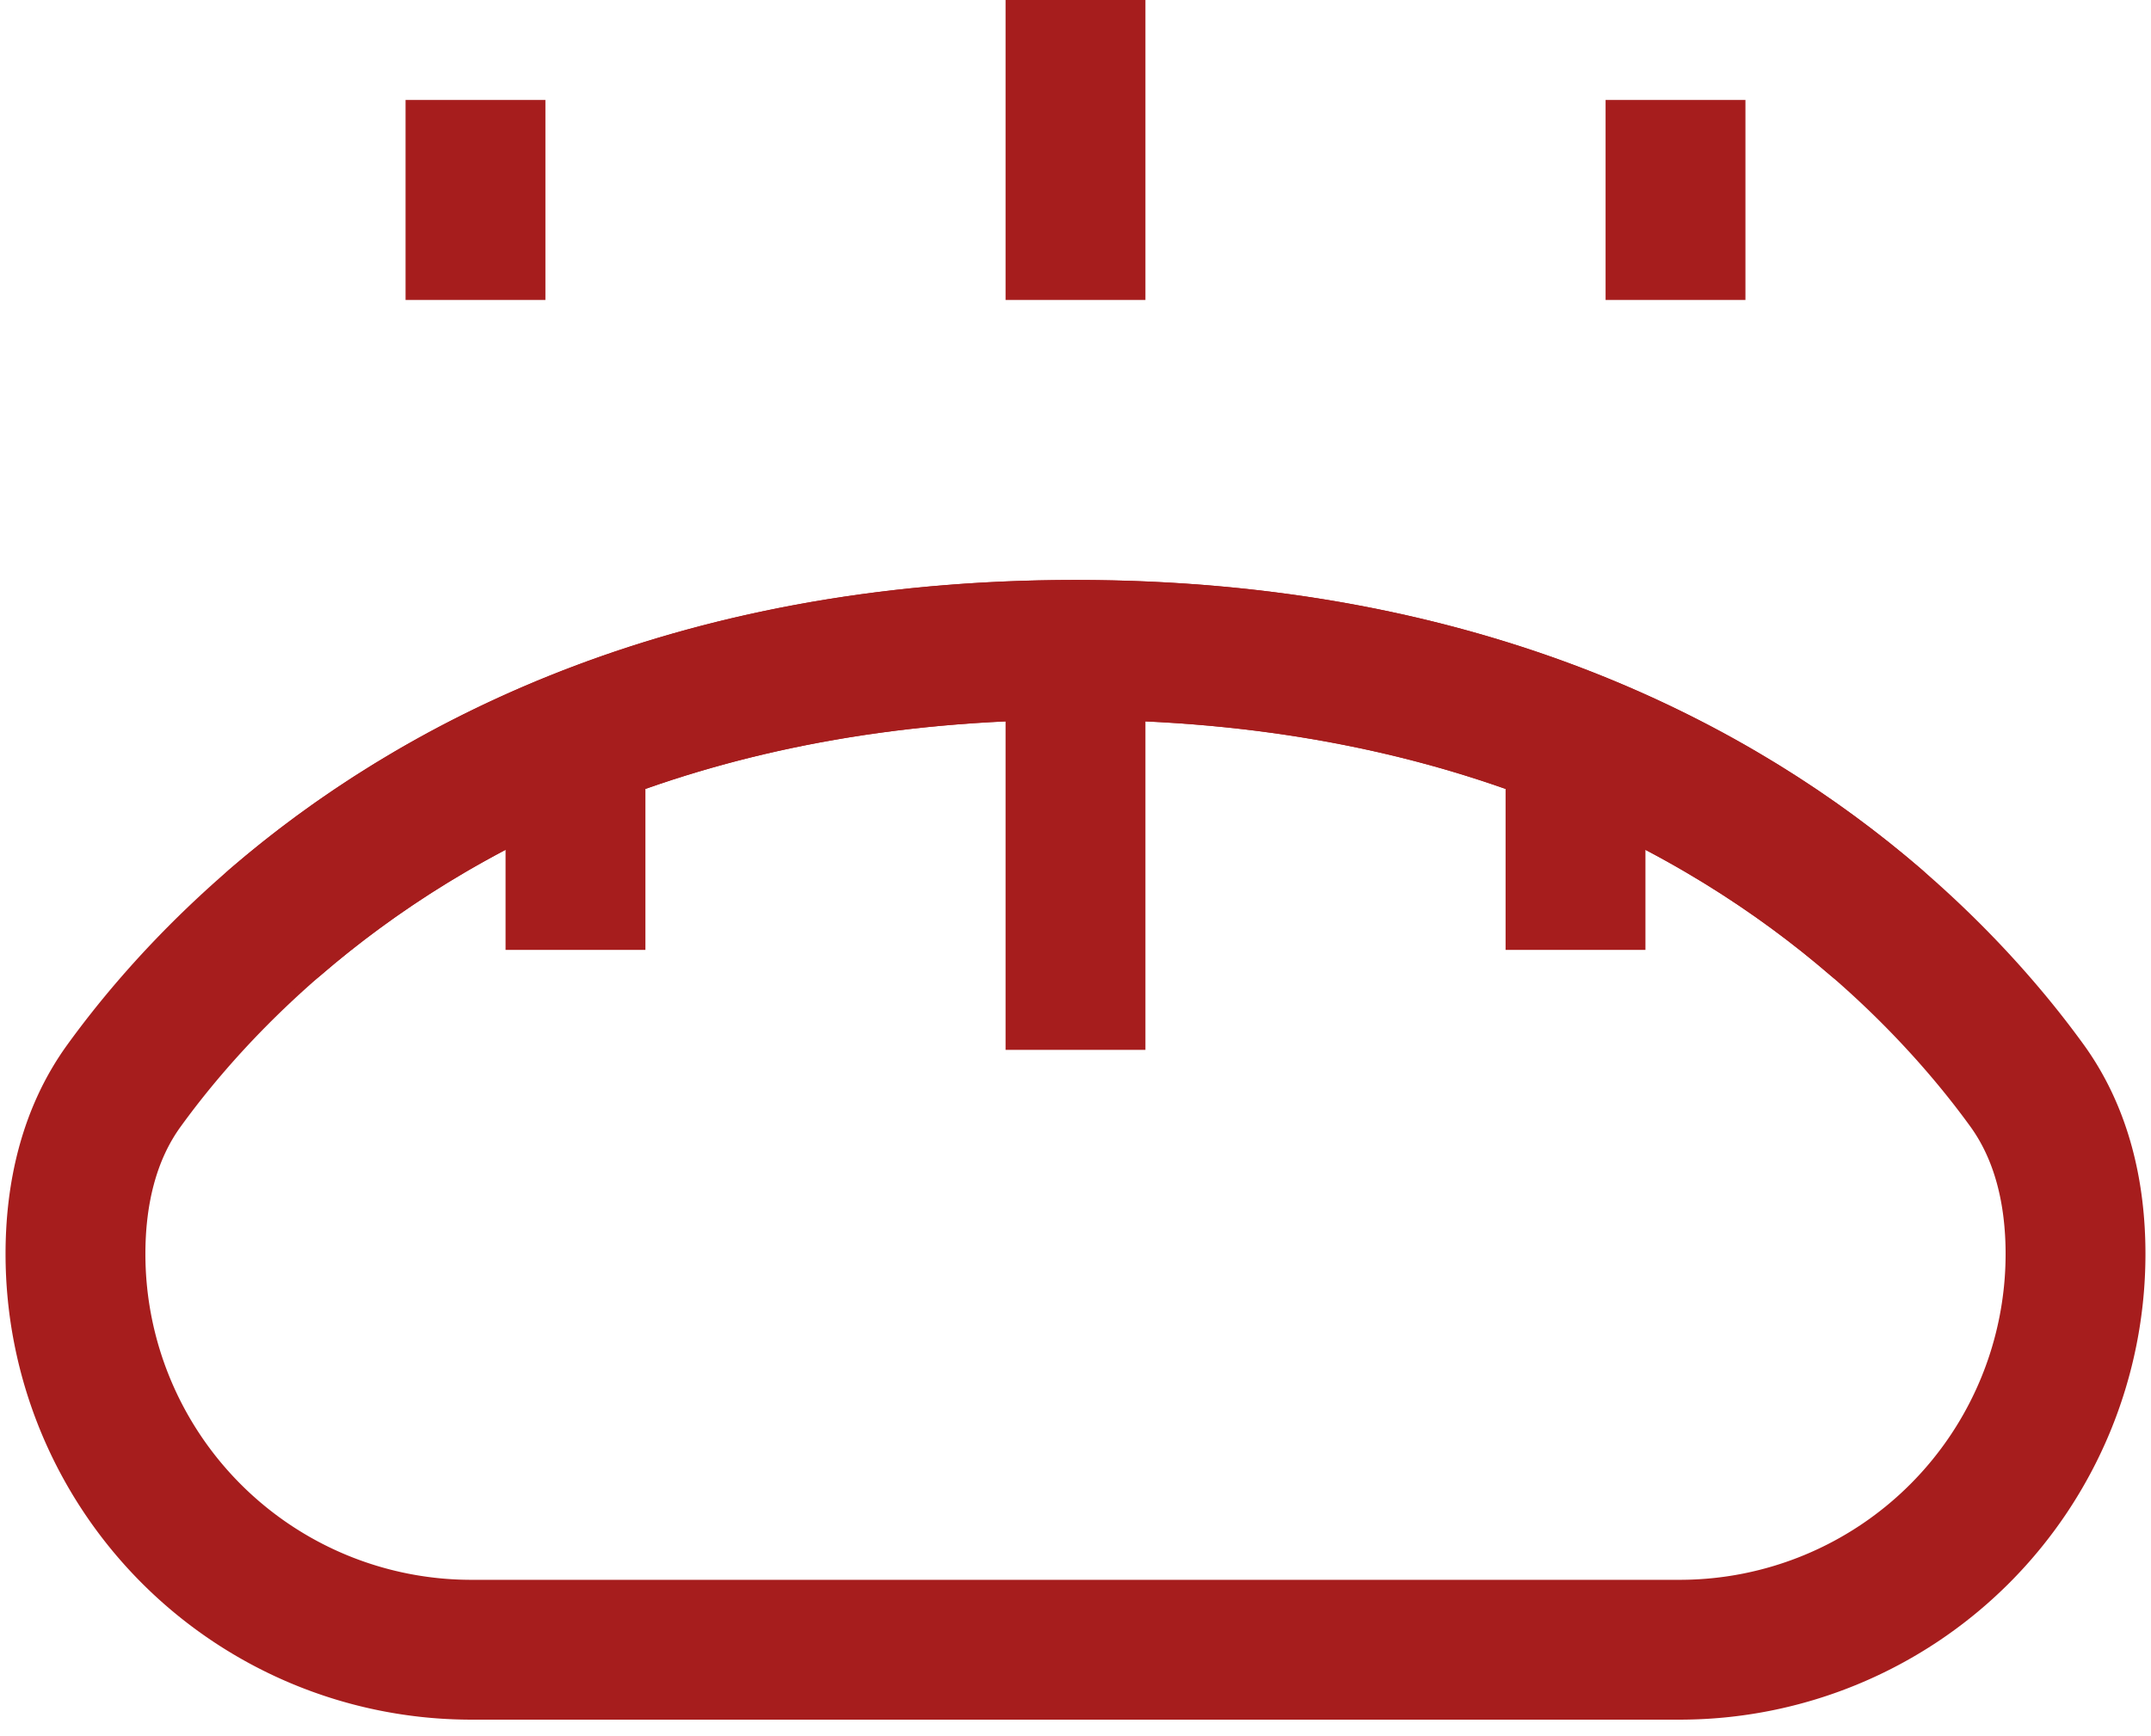 <svg width="57" height="46" fill="none" xmlns="http://www.w3.org/2000/svg"><path d="M2 33.235c0-1.593.352-3.173 1.287-4.462C6.035 24.976 13.489 17.224 28.5 17.224c15.012 0 22.465 7.753 25.214 11.547.934 1.29 1.286 2.87 1.286 4.463a10.49 10.49 0 0 1-10.49 10.49H12.49A10.49 10.49 0 0 1 2 33.235v0Z" stroke="#A61D1D" stroke-width="3.706" stroke-linecap="round" stroke-linejoin="round"/><path d="M49.7 24.437c-4.1-3.529-10.854-7.212-21.2-7.212s-17.1 3.682-21.2 7.212M12.6 2.65v5.3-5.3Zm2.65 17.225v5.3-5.3ZM44.4 2.65v5.3-5.3Zm-2.65 17.225v5.3-5.3ZM28.5 0v7.95V0Zm0 17.225v10.6-10.6Z" stroke="#A61D1D" stroke-width="3.706" stroke-linecap="round"/></svg>